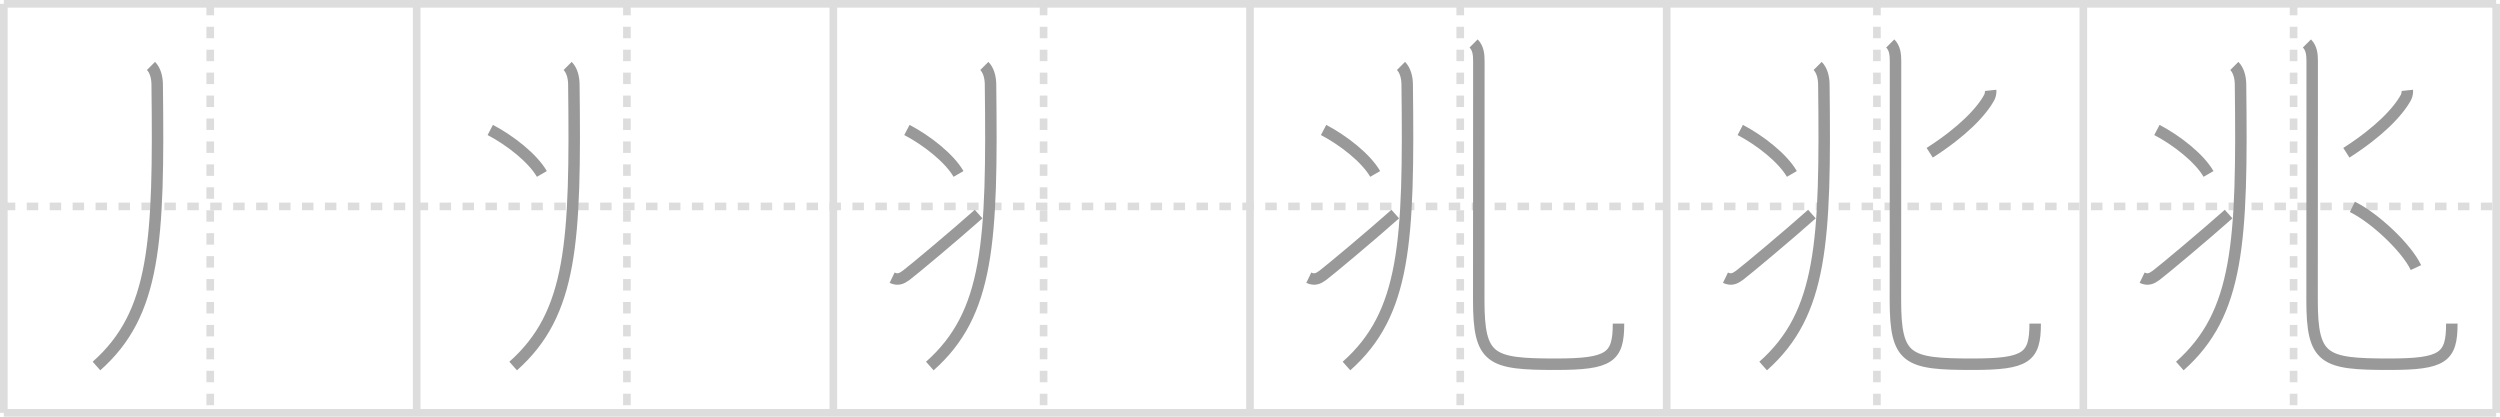 <svg width="654px" height="109px" viewBox="0 0 654 109" xmlns="http://www.w3.org/2000/svg" xmlns:xlink="http://www.w3.org/1999/xlink" xml:space="preserve" version="1.1" baseProfile="full">
<line x1="1" y1="1" x2="653" y2="1" style="stroke:#ddd;stroke-width:2"></line>
<line x1="1" y1="1" x2="1" y2="108" style="stroke:#ddd;stroke-width:2"></line>
<line x1="1" y1="108" x2="653" y2="108" style="stroke:#ddd;stroke-width:2"></line>
<line x1="653" y1="1" x2="653" y2="108" style="stroke:#ddd;stroke-width:2"></line>
<line x1="109" y1="1" x2="109" y2="108" style="stroke:#ddd;stroke-width:2"></line>
<line x1="218" y1="1" x2="218" y2="108" style="stroke:#ddd;stroke-width:2"></line>
<line x1="327" y1="1" x2="327" y2="108" style="stroke:#ddd;stroke-width:2"></line>
<line x1="436" y1="1" x2="436" y2="108" style="stroke:#ddd;stroke-width:2"></line>
<line x1="545" y1="1" x2="545" y2="108" style="stroke:#ddd;stroke-width:2"></line>
<line x1="1" y1="54" x2="653" y2="54" style="stroke:#ddd;stroke-width:2;stroke-dasharray:3 3"></line>
<line x1="55" y1="1" x2="55" y2="108" style="stroke:#ddd;stroke-width:2;stroke-dasharray:3 3"></line>
<line x1="164" y1="1" x2="164" y2="108" style="stroke:#ddd;stroke-width:2;stroke-dasharray:3 3"></line>
<line x1="273" y1="1" x2="273" y2="108" style="stroke:#ddd;stroke-width:2;stroke-dasharray:3 3"></line>
<line x1="382" y1="1" x2="382" y2="108" style="stroke:#ddd;stroke-width:2;stroke-dasharray:3 3"></line>
<line x1="491" y1="1" x2="491" y2="108" style="stroke:#ddd;stroke-width:2;stroke-dasharray:3 3"></line>
<line x1="600" y1="1" x2="600" y2="108" style="stroke:#ddd;stroke-width:2;stroke-dasharray:3 3"></line>
<path d="M39.5,17.25c1.12,1.12,1.6,3,1.62,4.81c0.5,41.19-0.38,59.94-15.88,73.69" style="fill:none;stroke:#999;stroke-width:3"></path>

<path d="M148.5,17.25c1.12,1.12,1.6,3,1.62,4.81c0.5,41.19-0.38,59.94-15.88,73.69" style="fill:none;stroke:#999;stroke-width:3"></path>
<path d="M128.25,34c5.25,2.75,11.12,7.38,13.5,11.5" style="fill:none;stroke:#999;stroke-width:3"></path>

<path d="M257.5,17.25c1.12,1.12,1.6,3,1.62,4.81c0.5,41.19-0.38,59.94-15.88,73.69" style="fill:none;stroke:#999;stroke-width:3"></path>
<path d="M237.25,34c5.25,2.75,11.12,7.38,13.5,11.5" style="fill:none;stroke:#999;stroke-width:3"></path>
<path d="M233.38,72.64c1.49,0.72,2.49,0.24,3.62-0.58C238.56,70.92,249.84,61.49,256.0,56" style="fill:none;stroke:#999;stroke-width:3"></path>

<path d="M366.5,17.25c1.12,1.12,1.6,3,1.62,4.81c0.5,41.19-0.38,59.94-15.88,73.69" style="fill:none;stroke:#999;stroke-width:3"></path>
<path d="M346.25,34c5.25,2.75,11.12,7.38,13.5,11.5" style="fill:none;stroke:#999;stroke-width:3"></path>
<path d="M342.38,72.64c1.49,0.72,2.49,0.24,3.62-0.58C347.56,70.92,358.84,61.49,365.0,56" style="fill:none;stroke:#999;stroke-width:3"></path>
<path d="M385.49,11.37c1.2,1.2,1.38,2.84,1.38,4.68c0,9.95-0.03,56.89-0.03,62.45c0,15.62,3.04,16.78,20.17,16.78c14.12,0,16.39-1.78,16.39-10.62" style="fill:none;stroke:#999;stroke-width:3"></path>

<path d="M475.5,17.25c1.12,1.12,1.6,3,1.62,4.81c0.5,41.19-0.38,59.94-15.88,73.69" style="fill:none;stroke:#999;stroke-width:3"></path>
<path d="M455.25,34c5.25,2.75,11.12,7.38,13.5,11.5" style="fill:none;stroke:#999;stroke-width:3"></path>
<path d="M451.38,72.64c1.49,0.72,2.49,0.24,3.62-0.58C456.56,70.92,467.84,61.49,474.0,56" style="fill:none;stroke:#999;stroke-width:3"></path>
<path d="M494.49,11.37c1.2,1.2,1.38,2.84,1.38,4.68c0,9.95-0.03,56.89-0.03,62.45c0,15.62,3.04,16.78,20.17,16.78c14.12,0,16.39-1.78,16.39-10.62" style="fill:none;stroke:#999;stroke-width:3"></path>
<path d="M520.76,23.64c0.04,0.38-0.06,1.28-0.34,1.79c-2.05,3.81-7.05,9.06-15.61,14.53" style="fill:none;stroke:#999;stroke-width:3"></path>

<path d="M584.5,17.25c1.12,1.12,1.6,3,1.62,4.81c0.5,41.19-0.38,59.94-15.88,73.69" style="fill:none;stroke:#999;stroke-width:3"></path>
<path d="M564.25,34c5.25,2.75,11.12,7.38,13.5,11.5" style="fill:none;stroke:#999;stroke-width:3"></path>
<path d="M560.38,72.64c1.49,0.72,2.49,0.24,3.62-0.58C565.56,70.92,576.84,61.49,583.0,56" style="fill:none;stroke:#999;stroke-width:3"></path>
<path d="M603.49,11.37c1.2,1.2,1.38,2.84,1.38,4.68c0,9.95-0.03,56.89-0.03,62.45c0,15.62,3.04,16.78,20.17,16.78c14.12,0,16.39-1.78,16.39-10.62" style="fill:none;stroke:#999;stroke-width:3"></path>
<path d="M629.76,23.64c0.04,0.38-0.06,1.28-0.34,1.79c-2.05,3.81-7.05,9.06-15.61,14.53" style="fill:none;stroke:#999;stroke-width:3"></path>
<path d="M615.38,54.12C621.24,56.97,629.62,64.88,632.0,70" style="fill:none;stroke:#999;stroke-width:3"></path>

</svg>